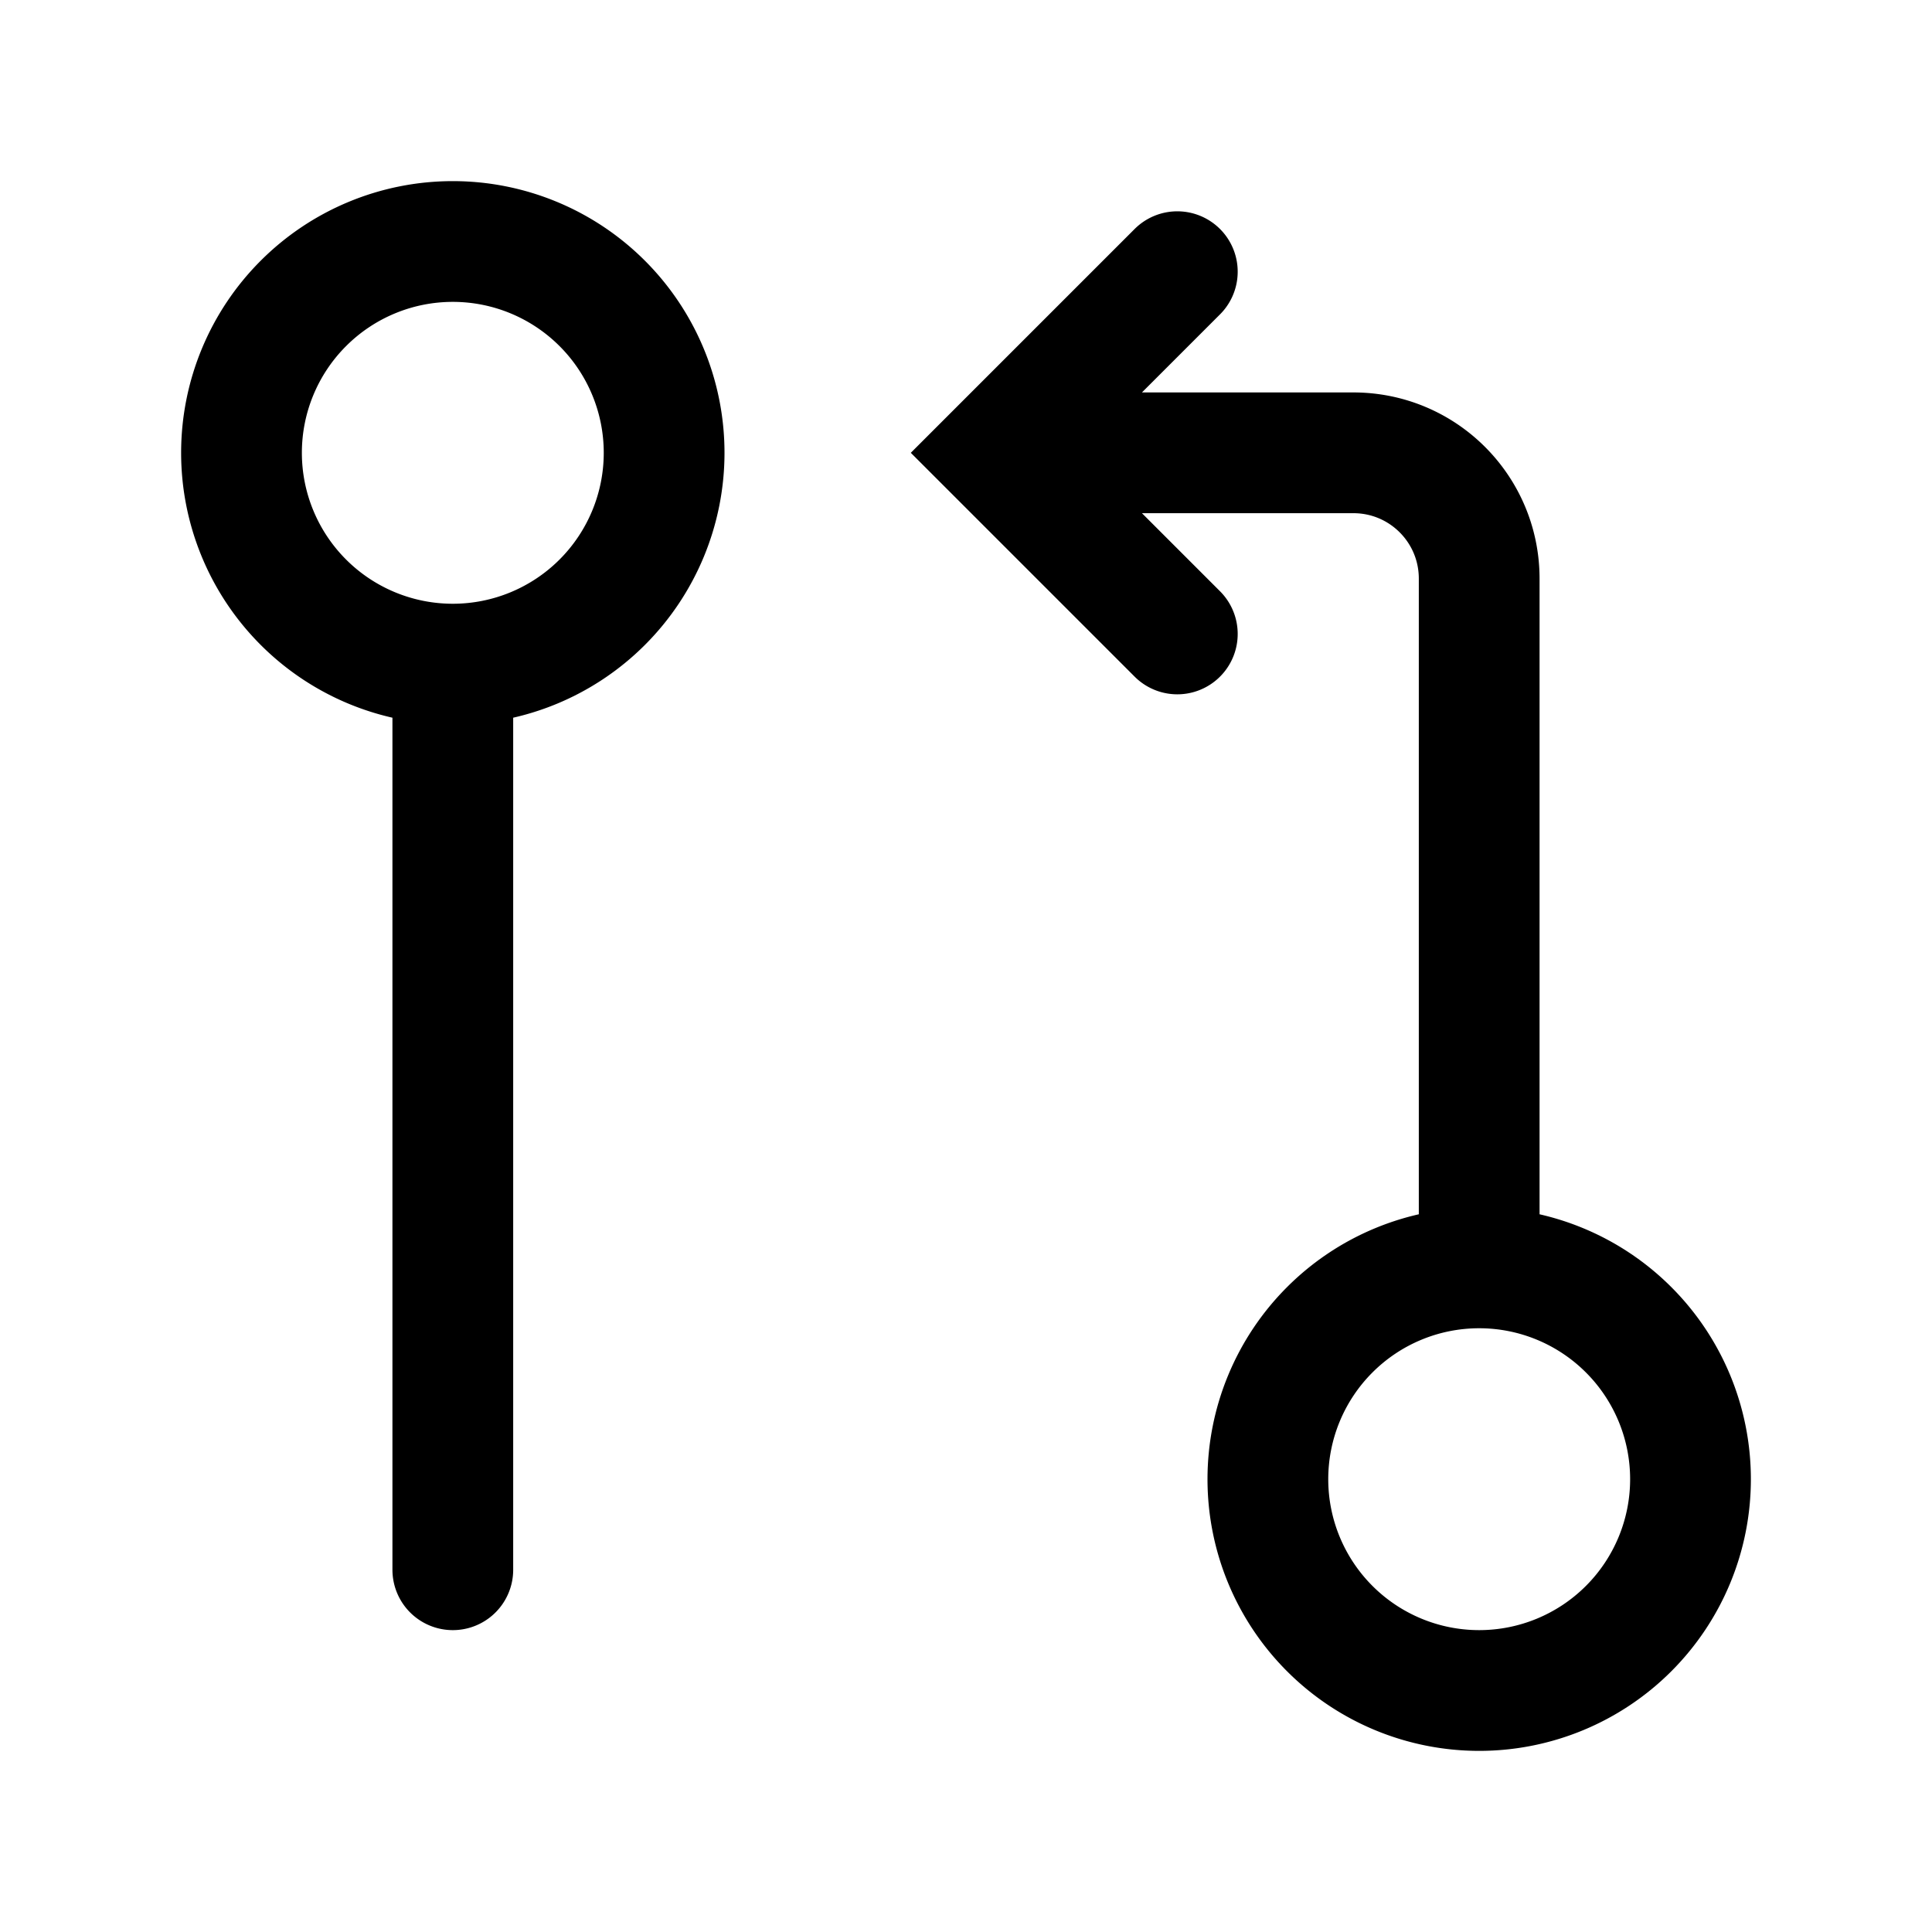 <svg xmlns="http://www.w3.org/2000/svg" fill="none" viewBox="0 0 16 16"><path stroke="currentColor" stroke-linecap="round" d="M3.75 5.5a1.75 1.75 0 1 0 0-3.5 1.75 1.75 0 0 0 0 3.5Zm0 0V13m8.5-2.5a1.75 1.75 0 1 0 0 3.5 1.75 1.75 0 0 0 0-3.5Zm0 0V4.792c0-.576-.466-1.042-1.042-1.042H8.5m1.25-1.5-1.5 1.5 1.5 1.5"/></svg>